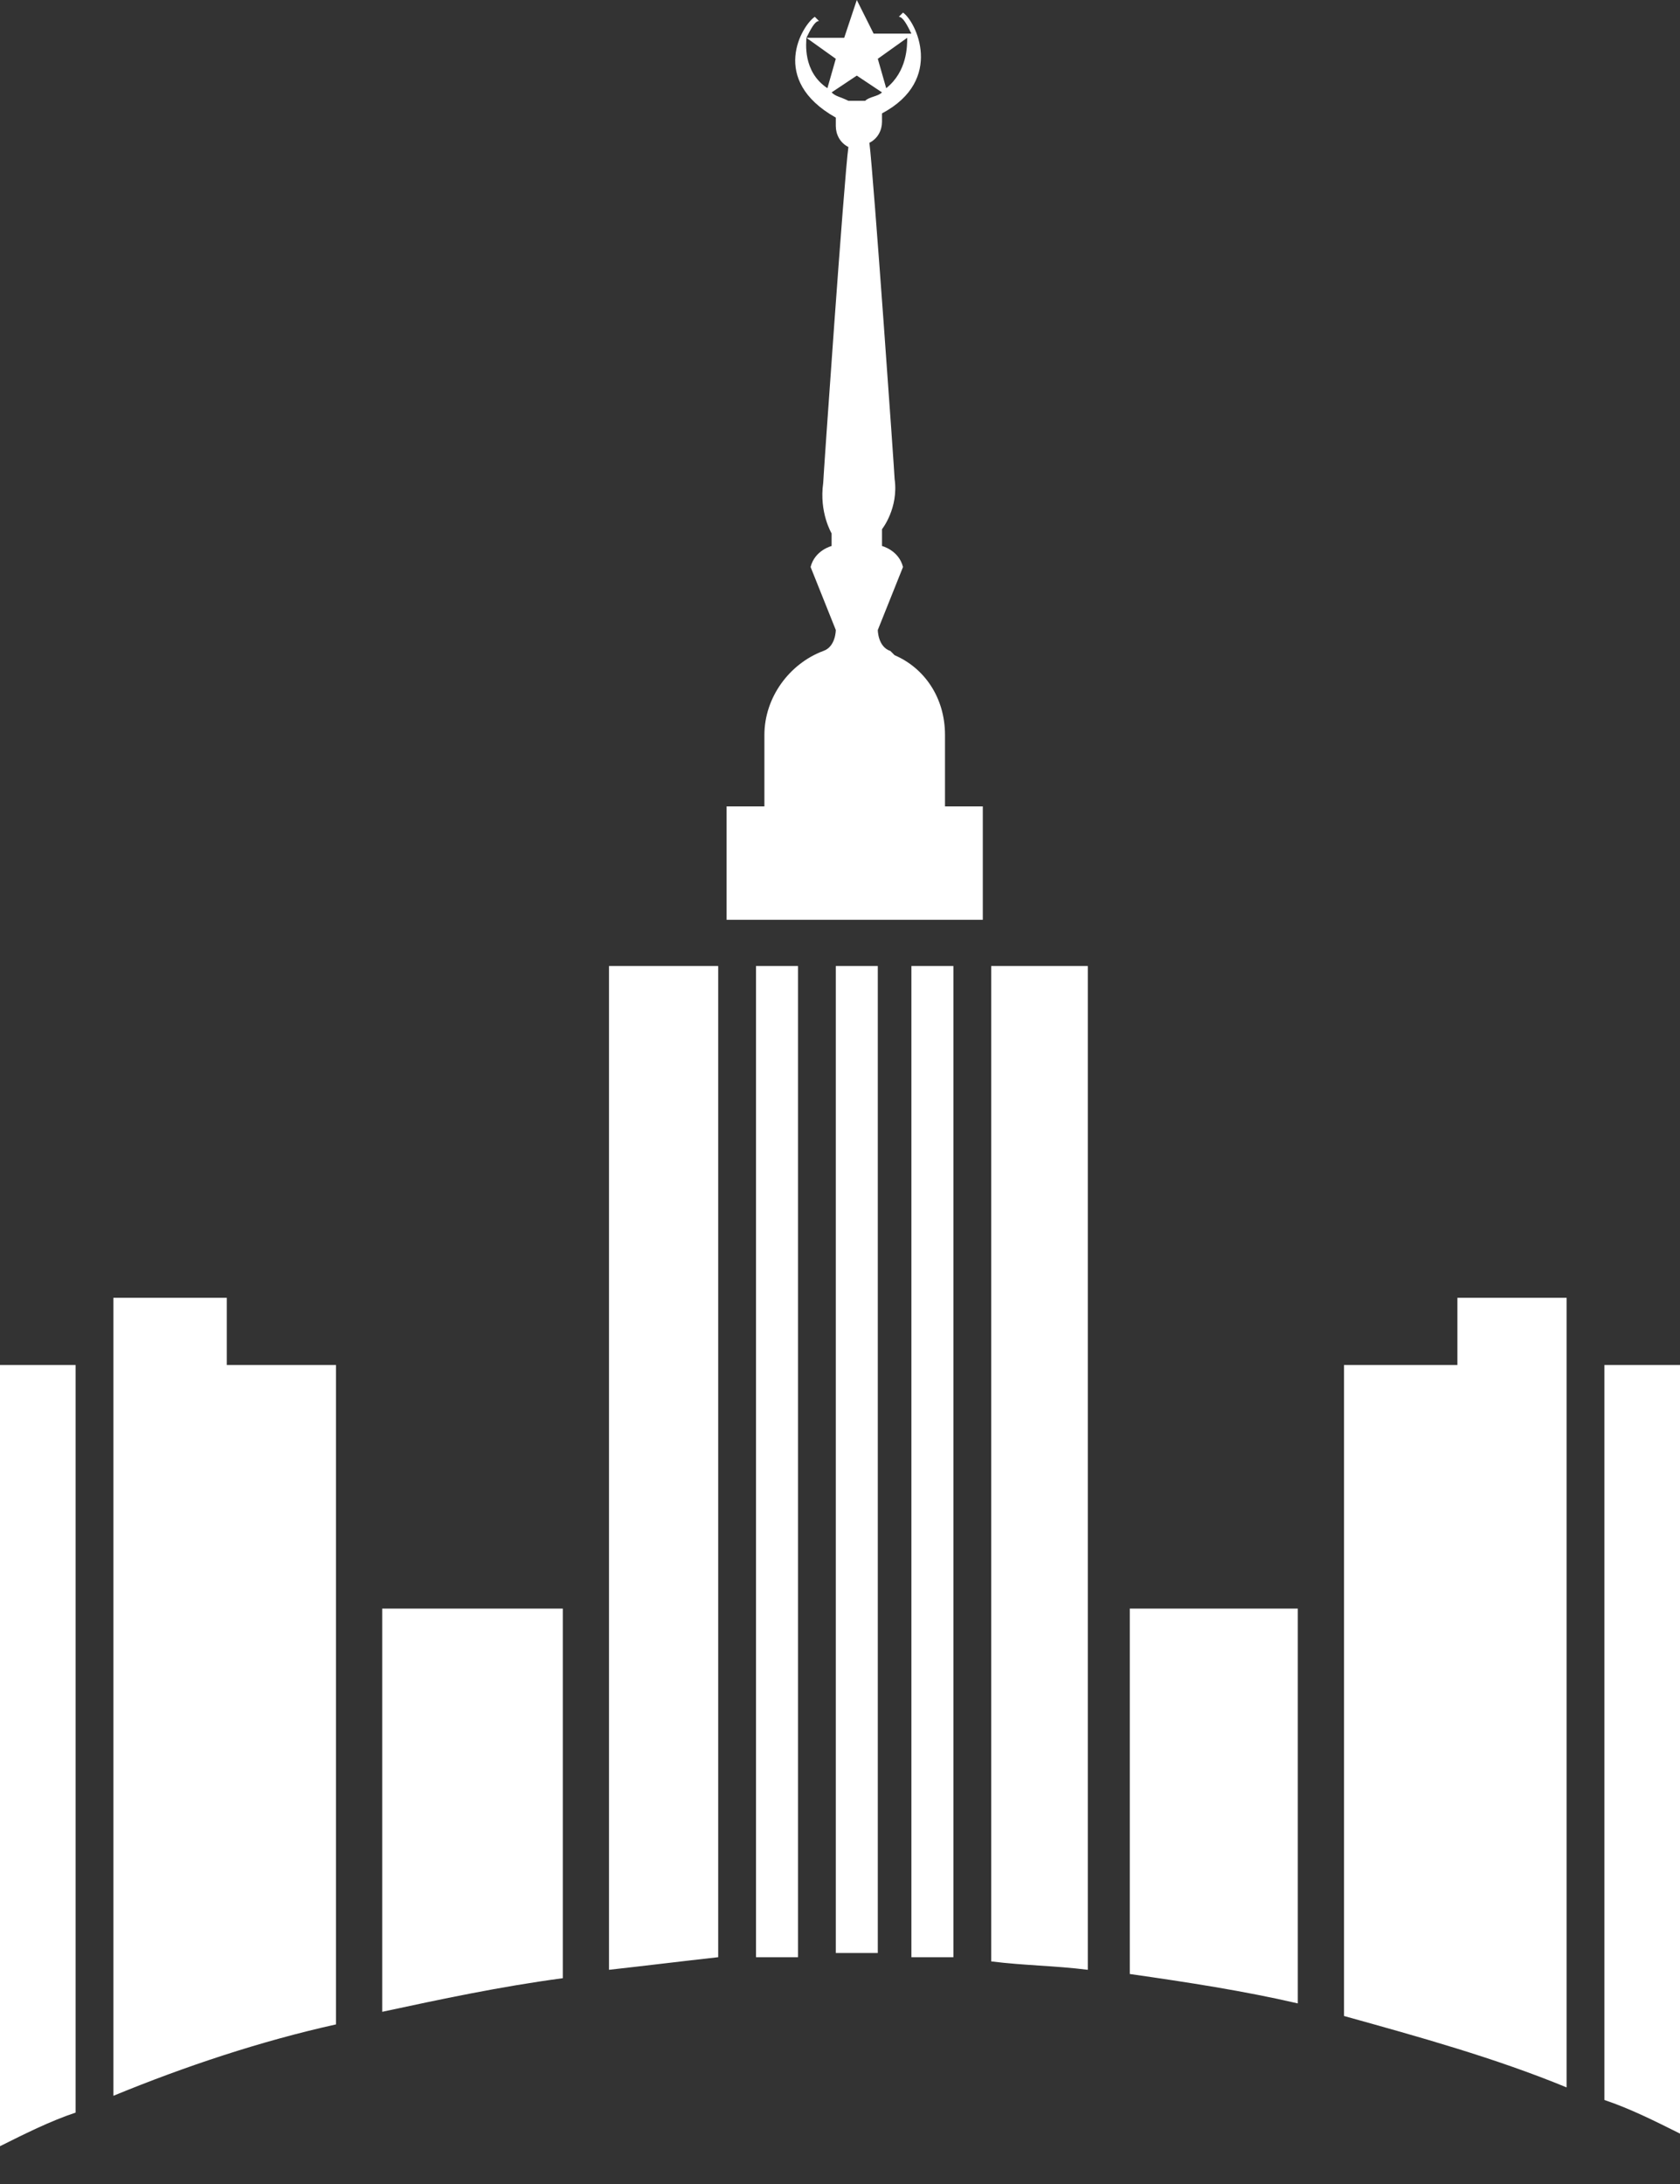 <svg width="40" height="52" viewBox="0 0 40 52" fill="none" xmlns="http://www.w3.org/2000/svg">
<rect x="0" y="0" width="40" height="52" fill="#333333" stroke="none"/>
<path fill-rule="evenodd" clip-rule="evenodd" d="M20.4 2.4H20.2C20 2.3 19.9 2.3 19.8 2.2L20.4 1.8L21 2.2C20.9 2.3 20.7 2.3 20.6 2.4H20.4ZM19.2 0.9C19.2 1 19.1 1.7 19.7 2.1L19.9 1.4L19.2 0.9ZM21.6 0.9L20.9 1.4L21.1 2.1C21.6 1.7 21.6 1.1 21.6 0.9ZM22.5 17.5C22.5 16.6 22 15.9 21.3 15.6L21.2 15.5C20.9 15.4 20.9 15 20.9 15L21.5 13.5C21.4 13.1 21 13 21 13V12.6C21 12.6 21.4 12.1 21.3 11.4C21.3 11.3 20.8 4.2 20.7 3.4C20.9 3.3 21 3.1 21 2.9V2.7C22.5 1.9 21.8 0.5 21.5 0.3L21.4 0.4C21.5 0.4 21.6 0.6 21.7 0.8H20.8L20.4 0L20.1 0.9H19.2C19.3 0.7 19.4 0.5 19.5 0.5L19.4 0.4C19.1 0.6 18.3 1.9 19.9 2.8V3C19.9 3.2 20 3.4 20.2 3.5C20.1 4.2 19.6 11.4 19.6 11.5C19.5 12.2 19.8 12.7 19.8 12.7V13C19.8 13 19.4 13.1 19.3 13.5C19.9 15 19.9 15 19.9 15C19.9 15 19.9 15.4 19.6 15.5C18.8 15.8 18.2 16.6 18.2 17.5V19.2H17.3V21.9H23.4V19.2H22.5V17.5ZM21.7 46.6C22 46.6 22.3 46.6 22.7 46.6V23H21.7V46.6ZM38.2 32.5V50C38.8 50.2 39.4 50.5 40 50.8V32.5H38.2ZM34.7 32.5H32V48C33.8 48.5 35.6 49 37.3 49.7V30.9H34.7V32.5ZM26.9 47C28.3 47.2 29.6 47.4 30.9 47.7V38.3H26.9V47ZM23.6 46.7C24.4 46.8 25.1 46.8 25.9 46.9V23H23.6V46.7ZM5.4 30.9H2.7V49.9C4.4 49.2 6.2 48.6 8 48.2V32.5H5.4V30.9ZM9.1 47.9C10.5 47.6 11.9 47.3 13.4 47.1V38.3H9.1V47.9ZM0 51.1C0.6 50.8 1.2 50.5 1.8 50.3V32.5H0V51.1ZM19.9 46.5C20.1 46.5 20.2 46.5 20.4 46.5C20.6 46.5 20.7 46.5 20.9 46.5V23H19.9V46.5ZM14.5 37.2V46.9C15.4 46.8 16.2 46.7 17.1 46.6V23H14.5V37.2ZM18 46.6C18.3 46.6 18.6 46.6 19 46.6V23H18V46.6Z" fill="white"/>
</svg>

